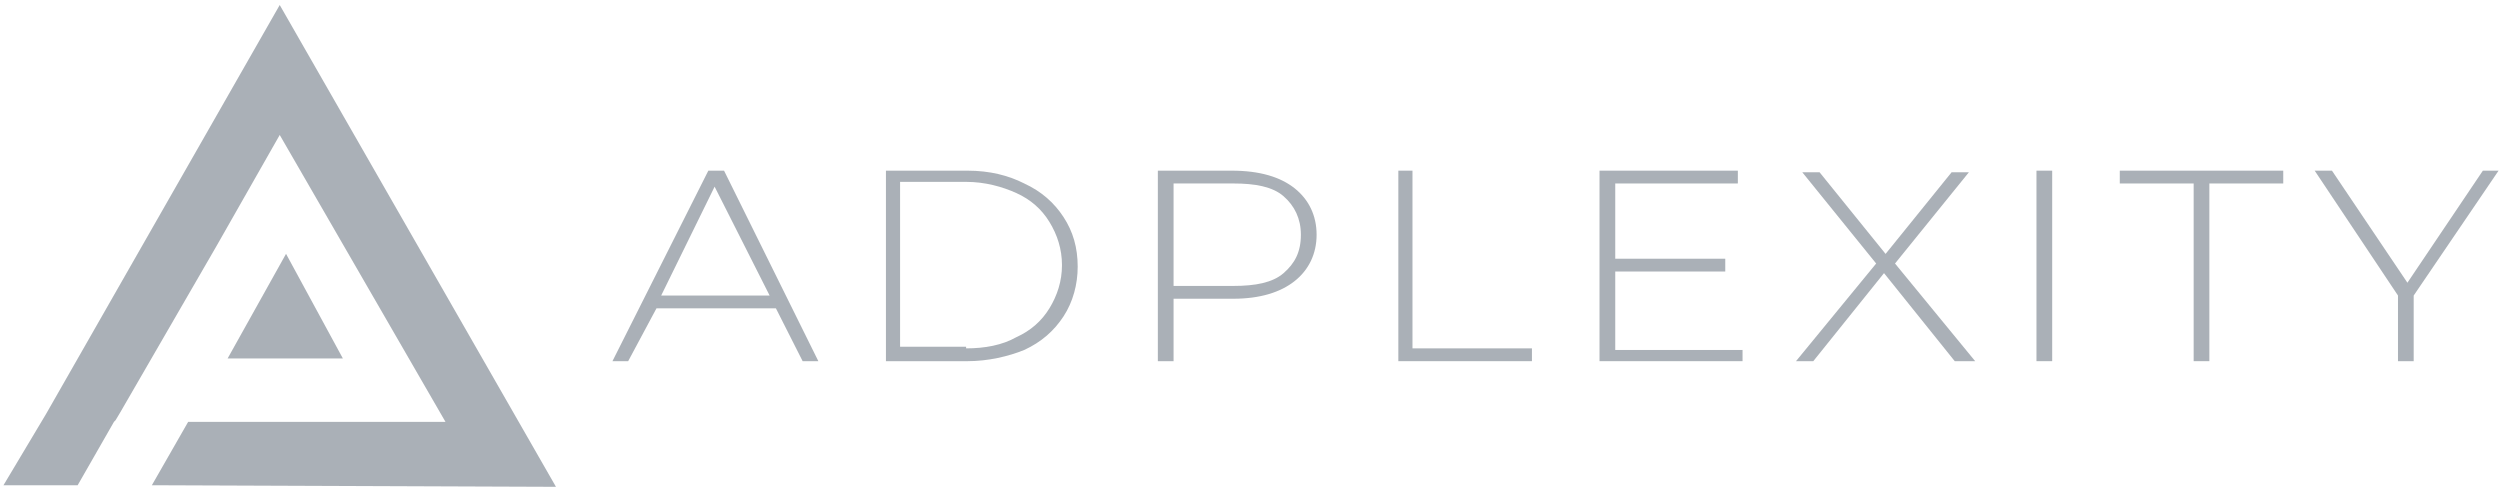 <?xml version="1.0" encoding="UTF-8"?>
<svg width="234px" height="46px" viewBox="0 0 234 46" version="1.1" xmlns="http://www.w3.org/2000/svg" xmlns:xlink="http://www.w3.org/1999/xlink">
    <!-- Generator: Sketch 49.1 (51147) - http://www.bohemiancoding.com/sketch -->
    <title>adplexity</title>
    <desc>Created with Sketch.</desc>
    <defs></defs>
    <g id="_Landing-Page" stroke="none" stroke-width="1" fill="none" fill-rule="evenodd" opacity="0.65">
        <g id="Landing-Page--istack-Network" transform="translate(-1210, -1319)" fill="#7D8690" fill-rule="nonzero">
            <g id="What-is-the-iStack-Network" transform="translate(477, 1118)">
                <g id="Product-logos" transform="translate(0, 194)">
                    <g id="adplexity" transform="translate(733, 7)">
                        <g id="Group">
                            <polygon id="Shape" points="14.214 45.418 52.038 45.566 26.182 0.468 4.314 38.742 4.314 38.742 0.325 45.418 7.269 45.418 10.668 39.484 10.668 39.484 10.815 39.335 11.259 38.593 11.259 38.593 20.272 23.017 20.272 23.017 26.182 12.632 41.696 39.484 17.612 39.484"></polygon>
                            <polygon id="Shape" points="21.306 33.55 32.092 33.55 26.773 23.758"></polygon>
                        </g>
                        <g id="Group" transform="translate(56.737, 15.824)">
                            <path d="M15.889,13.037 L4.708,13.037 L2.06,17.982 L0.588,17.982 L9.563,0.15 L11.034,0.15 L19.861,17.982 L18.39,17.982 L15.889,13.037 Z M15.3,11.838 L10.151,1.648 L5.149,11.838 L15.3,11.838 Z" id="Shape"></path>
                            <path d="M26.187,0.15 L33.837,0.15 C35.897,0.15 37.662,0.599 39.133,1.349 C40.752,2.098 41.929,3.147 42.811,4.495 C43.694,5.844 44.135,7.343 44.135,9.141 C44.135,10.789 43.694,12.437 42.811,13.786 C41.929,15.135 40.752,16.184 39.133,16.933 C37.662,17.532 35.75,17.982 33.837,17.982 L26.187,17.982 L26.187,0.15 Z M33.69,16.783 C35.455,16.783 37.074,16.483 38.398,15.734 C39.722,15.135 40.752,14.236 41.487,13.037 C42.223,11.838 42.664,10.489 42.664,8.991 C42.664,7.492 42.223,6.144 41.487,4.945 C40.752,3.746 39.722,2.847 38.398,2.248 C37.074,1.648 35.455,1.199 33.69,1.199 L27.511,1.199 L27.511,16.633 L33.69,16.633 L33.69,16.783 Z" id="Shape"></path>
                            <path d="M64.438,1.798 C65.762,2.847 66.497,4.346 66.497,6.144 C66.497,7.942 65.762,9.44 64.438,10.489 C63.113,11.538 61.201,12.138 58.7,12.138 L53.109,12.138 L53.109,17.982 L51.638,17.982 L51.638,0.15 L58.553,0.15 C61.201,0.15 63.113,0.749 64.438,1.798 Z M63.408,9.74 C64.438,8.841 65.026,7.792 65.026,6.144 C65.026,4.645 64.438,3.447 63.408,2.547 C62.378,1.648 60.76,1.349 58.7,1.349 L53.109,1.349 L53.109,10.939 L58.7,10.939 C60.76,10.939 62.378,10.639 63.408,9.74 Z" id="Shape"></path>
                            <polygon id="Shape" points="74 0.15 75.471 0.15 75.471 16.783 86.652 16.783 86.652 17.982 74.147 17.982 74.147 0.15"></polygon>
                            <polygon id="Shape" points="106.366 16.783 106.366 17.982 92.978 17.982 92.978 0.15 105.925 0.15 105.925 1.349 94.45 1.349 94.45 8.392 104.748 8.392 104.748 9.59 94.45 9.59 94.45 16.933 106.366 16.933"></polygon>
                            <polygon id="Shape" points="126.227 17.982 119.607 9.74 112.986 17.982 111.368 17.982 118.871 8.841 111.957 0.3 113.575 0.3 119.754 7.942 125.933 0.3 127.551 0.3 120.637 8.841 128.14 17.982"></polygon>
                            <polygon id="Shape" points="133.877 0.15 135.348 0.15 135.348 17.982 133.877 17.982"></polygon>
                            <polygon id="Shape" points="148.589 1.349 141.674 1.349 141.674 0.15 156.975 0.15 156.975 1.349 150.06 1.349 150.06 17.982 148.589 17.982 148.589 1.349"></polygon>
                            <polygon id="Shape" points="169.185 11.838 169.185 17.982 167.714 17.982 167.714 11.838 159.917 0.15 161.535 0.15 168.597 10.639 175.659 0.15 177.13 0.15"></polygon>
                        </g>
                    </g>
                </g>
            </g>
        </g>
    </g>
</svg>